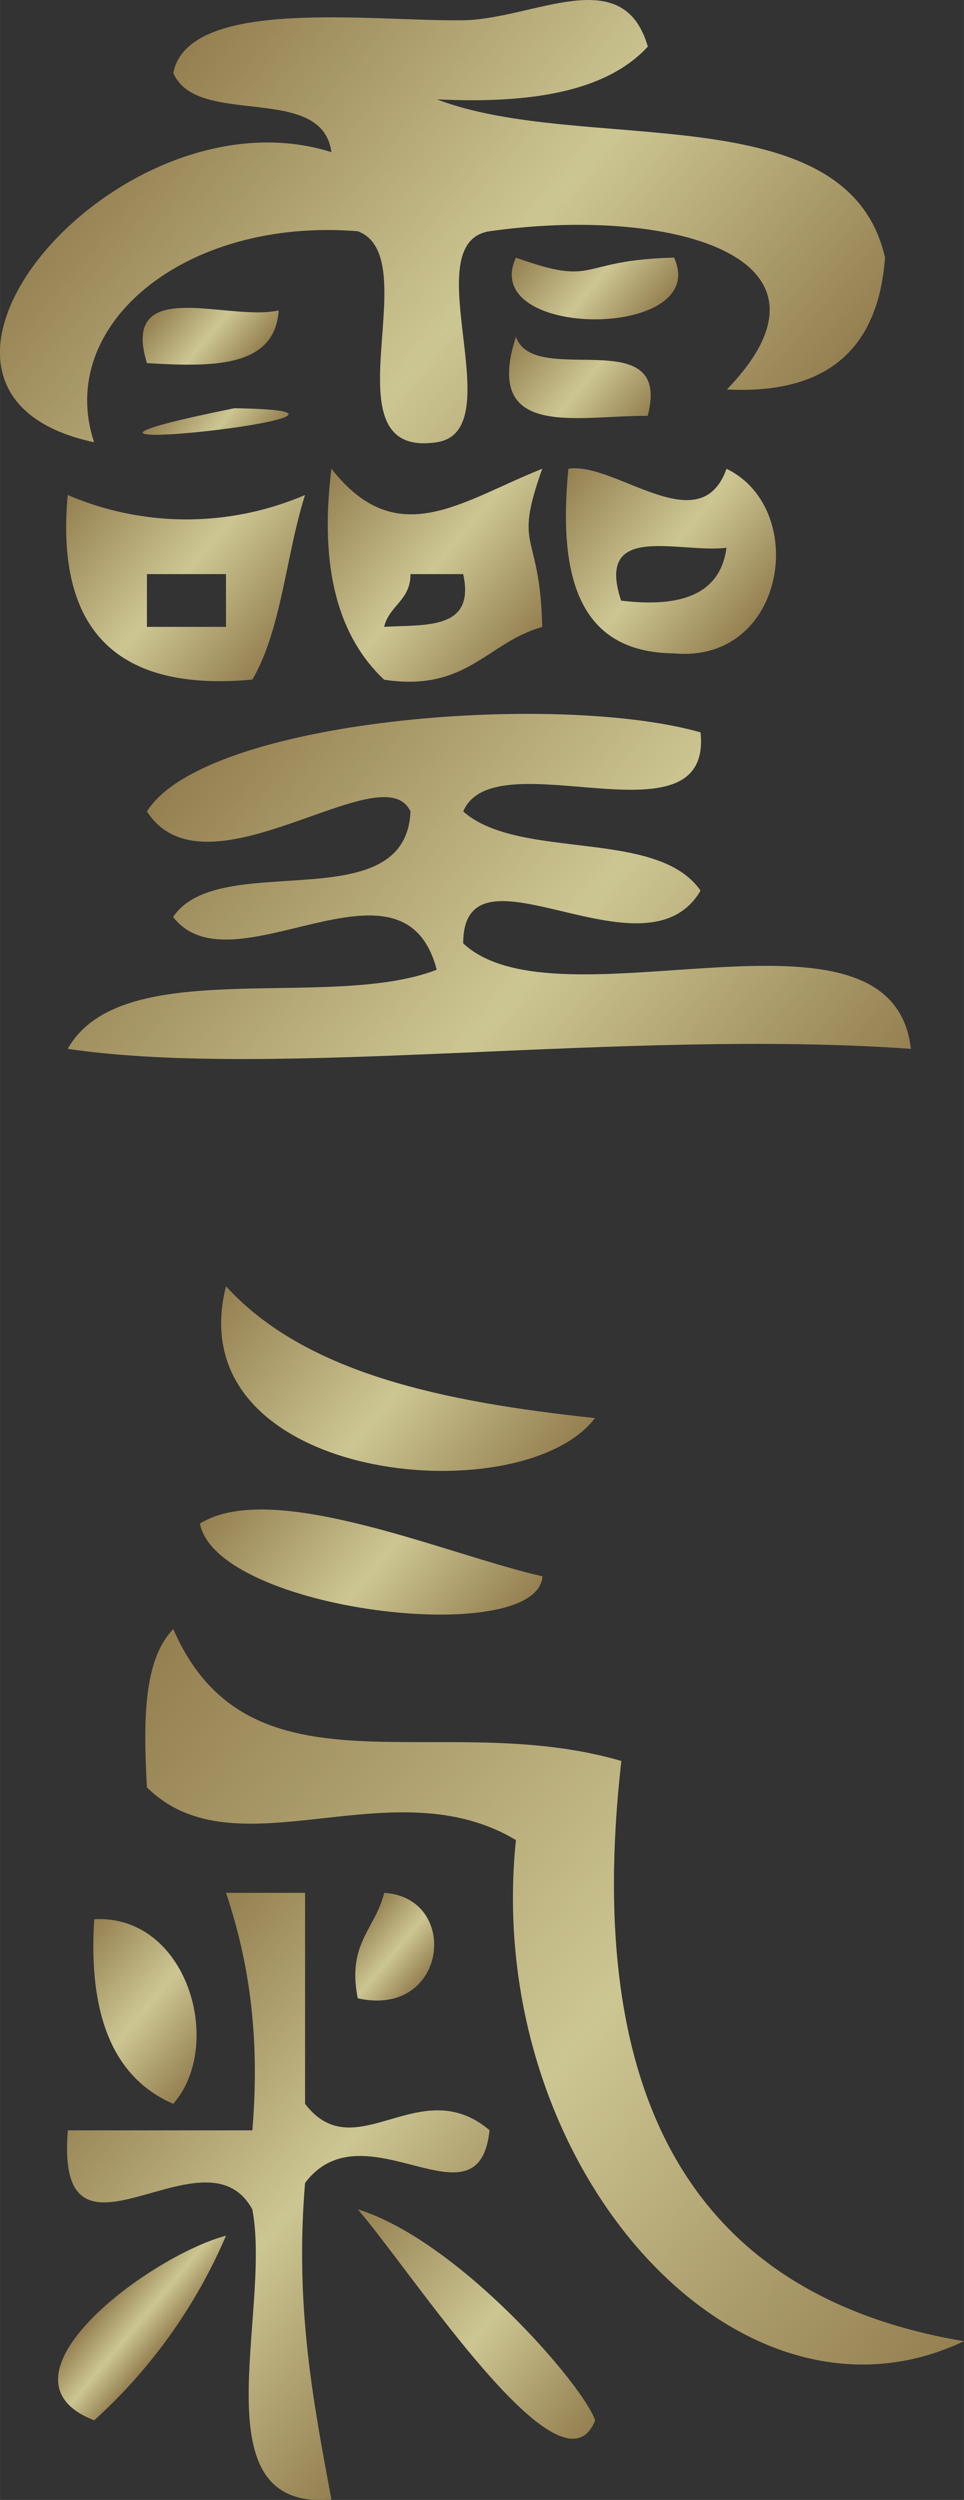 <svg id="Layer_1" data-name="Layer 1" xmlns="http://www.w3.org/2000/svg" xmlns:xlink="http://www.w3.org/1999/xlink" width="54.45mm" height="141.11mm" viewBox="0 0 154.34 400"><rect x="0" y="0" width="154.34" height="400" fill="#333333" stroke="none"/><defs><linearGradient id="linear-gradient" x1="26.49" y1="11.73" x2="112.7" y2="84.07" gradientUnits="userSpaceOnUse"><stop offset="0" stop-color="#b5995a"/><stop offset="0.54" stop-color="#fff7b2"/><stop offset="1" stop-color="#b5995a"/></linearGradient><linearGradient id="linear-gradient-2" x1="86.45" y1="36.63" x2="103.92" y2="51.29" xlink:href="#linear-gradient"/><linearGradient id="linear-gradient-3" x1="26.7" y1="47.69" x2="39.58" y2="58.5" xlink:href="#linear-gradient"/><linearGradient id="linear-gradient-4" x1="82.89" y1="53.54" x2="101.51" y2="69.16" xlink:href="#linear-gradient"/><linearGradient id="linear-gradient-5" x1="28.37" y1="62.58" x2="40.69" y2="72.92" xlink:href="#linear-gradient"/><linearGradient id="linear-gradient-6" x1="53.47" y1="74.5" x2="85.75" y2="101.58" xlink:href="#linear-gradient"/><linearGradient id="linear-gradient-7" x1="91.19" y1="74.81" x2="120.65" y2="99.53" xlink:href="#linear-gradient"/><linearGradient id="linear-gradient-8" x1="14.08" y1="75.36" x2="45.96" y2="102.11" xlink:href="#linear-gradient"/><linearGradient id="linear-gradient-9" x1="32.9" y1="118.5" x2="123.5" y2="194.52" xlink:href="#linear-gradient"/><linearGradient id="linear-gradient-10" x1="39.39" y1="201.98" x2="84.46" y2="239.8" xlink:href="#linear-gradient"/><linearGradient id="linear-gradient-11" x1="40.66" y1="233.41" x2="77.57" y2="264.38" xlink:href="#linear-gradient"/><linearGradient id="linear-gradient-12" x1="28.06" y1="260.23" x2="158.48" y2="369.67" xlink:href="#linear-gradient"/><linearGradient id="linear-gradient-13" x1="17.08" y1="325.62" x2="74.78" y2="374.04" xlink:href="#linear-gradient"/><linearGradient id="linear-gradient-14" x1="57.07" y1="308.14" x2="67.52" y2="316.91" xlink:href="#linear-gradient"/><linearGradient id="linear-gradient-15" x1="11.38" y1="311.49" x2="33.36" y2="329.93" xlink:href="#linear-gradient"/><linearGradient id="linear-gradient-16" x1="55.86" y1="355.2" x2="95.05" y2="388.08" xlink:href="#linear-gradient"/><linearGradient id="linear-gradient-17" x1="18.15" y1="366.7" x2="27.07" y2="374.18" xlink:href="#linear-gradient"/></defs><title>japantecken</title><g opacity="0.75"><path d="M57.28,37c11.28,4.19-5.59,36.54,12.66,33.76C82.13,68.88,66.19,38.88,78.38,37c28.48-4.06,58.72,3.84,38,25.32,16.29,0.82,24.25-6.7,25.32-21.1-6-26.39-48.35-16.36-71.74-25.32,14.77,0.7,27-1.12,33.76-8.44C99.77-6.22,85.49,3.07,74.16,3.24c-14.66.22-44-3.82-46.42,8.44,3.82,8.84,23.82,1.5,25.32,12.66-34.37-10.79-75.93,38.34-38,46.42C8.83,52,29.61,34.75,57.28,37Z" fill-rule="evenodd" fill="url(#linear-gradient)"/><path d="M82.6,41.22c-6.05,13.17,31.37,13.17,25.32,0C92.16,41.6,95.89,46,82.6,41.22Z" fill-rule="evenodd" fill="url(#linear-gradient-2)"/><path d="M23.52,58.1C34,58.72,44,58.89,44.62,49.66,36.65,51.53,19.19,43.92,23.52,58.1Z" fill-rule="evenodd" fill="url(#linear-gradient-3)"/><path d="M103.7,66.54c4-15.29-18.22-4.29-21.1-12.66C77.26,70.48,92.56,66.43,103.7,66.54Z" fill-rule="evenodd" fill="url(#linear-gradient-4)"/><path d="M37.52,65.32c-46,9.3,34,.49,0,0h0Z" fill-rule="evenodd" fill="url(#linear-gradient-5)"/><path d="M53.06,75c-2,16.11,1.2,26.94,8.44,33.76,13.27,2,16.5-6,25.32-8.44-0.38-15.77-4.73-12,0-25.32C73.77,80.2,63.58,88.42,53.06,75ZM61.5,100.3c0.8-3.42,4.23-4.21,4.22-8.44h8.44C76.13,100.87,68.13,99.9,61.5,100.3Z" fill-rule="evenodd" fill="url(#linear-gradient-6)"/><path d="M91,75c-1.66,17.13,1.54,29.4,16.88,29.54,17.91,1.68,21.72-23.07,8.44-29.54C112.1,86.86,98.44,73.82,91,75Zm25.32,12.66c-1,7.42-7.26,9.62-16.88,8.44C95.23,83.39,108.88,88.6,116.36,87.64Z" fill-rule="evenodd" fill="url(#linear-gradient-7)"/><path d="M40.4,108.74c4.68-8,5.38-19.94,8.44-29.54a48.18,48.18,0,0,1-38,0Q7.88,111.72,40.4,108.74ZM23.52,91.86H36.18v8.44H23.52V91.86Z" fill-rule="evenodd" fill="url(#linear-gradient-8)"/><path d="M74.16,150.94c0-17.68,29.16,6.71,38-8.44-6.91-10-29-4.75-38-12.66,5-11.86,39.95,6.19,38-12.66C89,110.6,32.72,115.07,23.52,129.84c9.51,14.65,37.8-9.54,42.2,0-0.76,17.52-30.69,5.89-38,16.88,9.43,12.23,36.8-12.28,42.2,8.44-17.23,6.68-50.47-2.64-59.08,12.66,33.67,4.95,89.13-3.27,135,0C142.86,141.32,89.42,165.22,74.16,150.94Z" fill-rule="evenodd" fill="url(#linear-gradient-9)"/><path d="M95.26,226.9c-24.15-2.58-46.35-7.11-59.08-21.1C28.25,237.21,83.45,242.43,95.26,226.9Z" fill-rule="evenodd" fill="url(#linear-gradient-10)"/><path d="M32,243.78c2.81,14.06,54,20,54.86,8.44C71.78,248.84,43.64,236.51,32,243.78Z" fill-rule="evenodd" fill="url(#linear-gradient-11)"/><path d="M99.48,281.76c-29.17-8.53-59.48,7-71.74-21.1-4.86,5-4.78,14.92-4.22,25.32,14.26,14.14,39.17-3.54,59.08,8.44-5.35,52,35.35,97.47,71.74,80.18C112.2,367.51,93.17,337.3,99.48,281.76Z" fill-rule="evenodd" fill="url(#linear-gradient-12)"/><path d="M48.84,349.28c9.47-12.61,27.8,8.1,29.54-8.44-11.22-9.48-21.49,6.31-29.54-4.22V302.86H36.18c3.55,10.52,5.52,22.61,4.22,38H10.86c-2.09,25.49,21.91-1.35,29.54,12.66,3.12,16.57-8.9,48.29,12.66,46.42C50.2,384.5,47.18,369.23,48.84,349.28Z" fill-rule="evenodd" fill="url(#linear-gradient-13)"/><path d="M61.5,302.86c-1.33,5.71-6,8.06-4.22,16.88C71.67,322.92,73.74,303.62,61.5,302.86Z" fill-rule="evenodd" fill="url(#linear-gradient-14)"/><path d="M27.74,336.62C36,327.15,30,306.29,15.08,307.08,14.13,322.1,17.93,332.37,27.74,336.62Z" fill-rule="evenodd" fill="url(#linear-gradient-15)"/><path d="M57.28,353.5c9,10.43,32.72,47.28,38,33.76C93.51,381.82,73.48,358.52,57.28,353.5Z" fill-rule="evenodd" fill="url(#linear-gradient-16)"/><path d="M15.08,387.26a84.68,84.68,0,0,0,21.1-29.54C23.86,361-2.3,380.51,15.08,387.26Z" fill-rule="evenodd" fill="url(#linear-gradient-17)"/></g></svg>